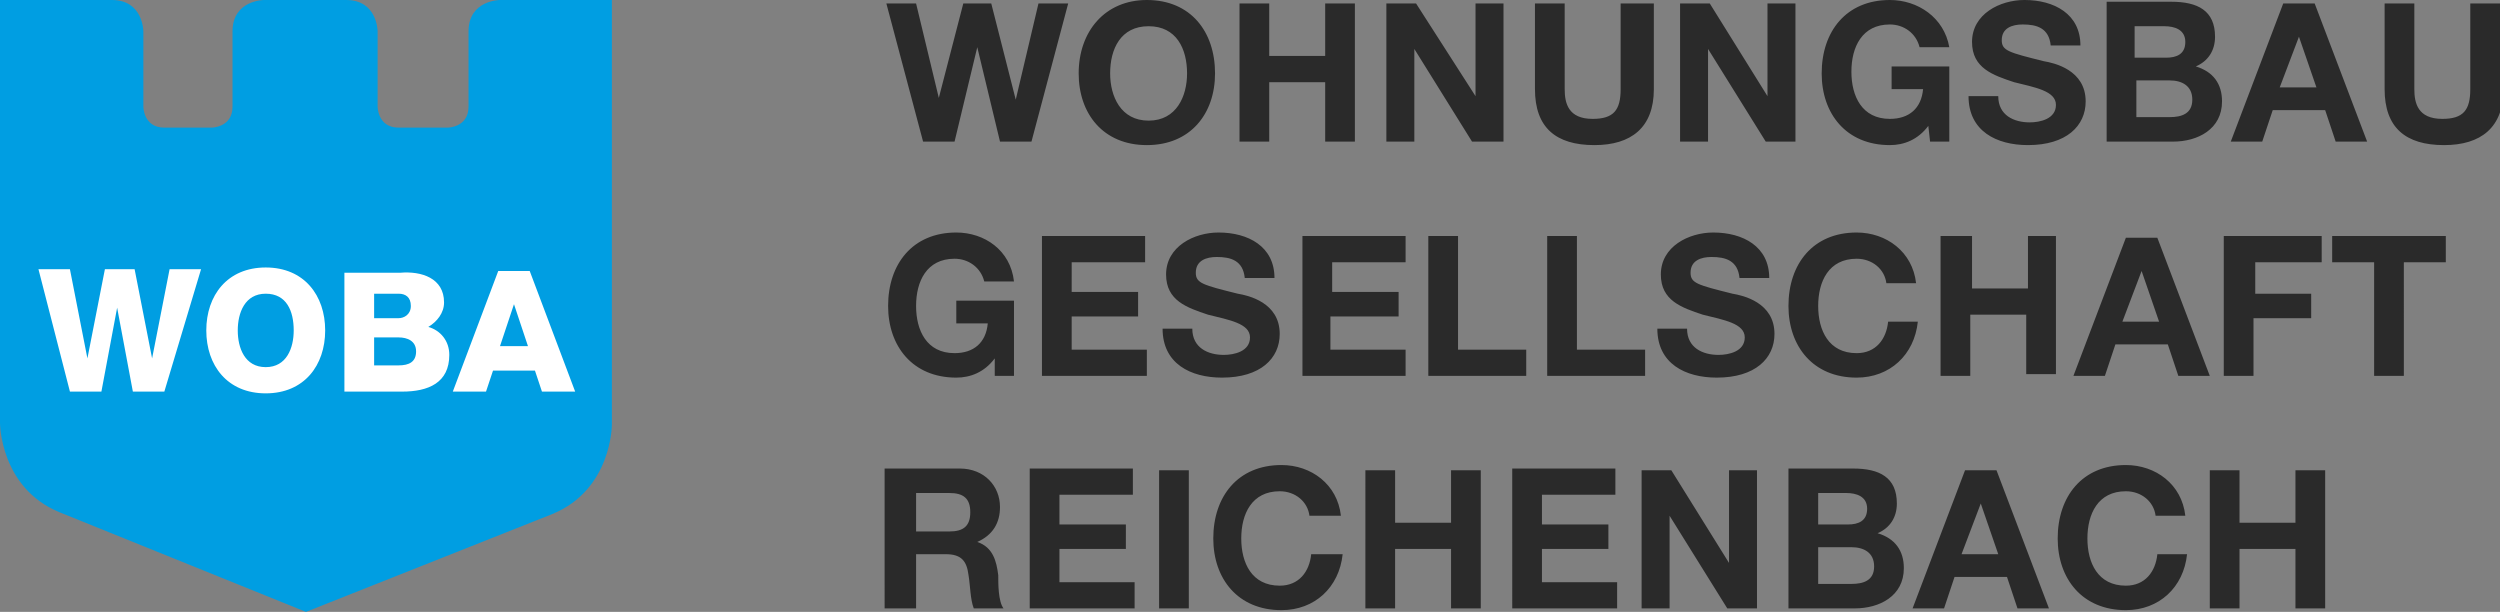 <?xml version="1.0" encoding="utf-8"?>
<!-- Generator: Adobe Illustrator 21.1.0, SVG Export Plug-In . SVG Version: 6.00 Build 0)  -->
<svg version="1.1" id="Ebene_1" xmlns="http://www.w3.org/2000/svg"
	xmlns:xlink="http://www.w3.org/1999/xlink" x="0px" y="0px"
	viewBox="0 0 143 35" style="enable-background:new 0 0 143 35;" xml:space="preserve">
<rect x="0" y="0" width="143" height="35" fill="#808080" stroke="none"/>
<style type="text/css">
	.st0{clip-path:url(#SVGID_2_);fill:#009EE2;}
	.st1{clip-path:url(#SVGID_2_);fill:#FFFFFF;}
	.st2{clip-path:url(#SVGID_2_);fill:#2A2A2A;}
</style>
<g>
	<defs>
		<rect id="SVGID_1_" width="143" height="35"/>
	</defs>
	<clipPath id="SVGID_2_">
		<use xlink:href="#SVGID_1_"  style="overflow:visible;"/>
	</clipPath>
	<path class="st0" d="M35,24.3v-9.4v-4V0h-6.4c0,0-1.8,0-1.8,1.8v2.9v1.4c0,1.2-1.2,1.2-1.2,1.2h-2.8c-1.2,0-1.2-1.2-1.2-1.2
		s0-1.4,0-1.4V1.8c0,0,0-1.8-1.8-1.8h-4.7c0,0-1.8,0-1.8,1.8v2.9v1.4c0,1.2-1.2,1.2-1.2,1.2H9.4c-1.2,0-1.2-1.2-1.2-1.2V4.7V1.8
		c0,0,0-1.8-1.8-1.8H0v12.2v2.6v9.4c0,0,0,3.7,3.4,5.1L17.5,35l14.1-5.6C35,28,35,24.3,35,24.3"/>
	<path class="st1" d="M25.9,22.4h1.9l0.4-1.2h2.4l0.4,1.2h1.9l-2.6-6.9h-1.8L25.9,22.4z M29.4,17.4L29.4,17.4l0.8,2.4h-1.6
		L29.4,17.4z M21.4,16.8h1.4c0.4,0,0.7,0.2,0.7,0.7c0,0.5-0.4,0.7-0.7,0.7h-1.4V16.8z M19.6,22.4H23c1.5,0,2.7-0.5,2.7-2.1
		c0-0.8-0.5-1.4-1.2-1.6c0.5-0.3,0.9-0.8,0.9-1.4c0-1.4-1.3-1.8-2.5-1.7h-3.2V22.4z M21.4,19.3h1.4c0.5,0,1,0.2,1,0.8
		c0,0.6-0.4,0.8-1,0.8h-1.4V19.3z M13.6,18.9c0-1,0.4-2.1,1.6-2.1s1.6,1,1.6,2.1c0,1-0.4,2.1-1.6,2.1S13.6,19.9,13.6,18.9
		 M11.8,18.9c0,2,1.2,3.6,3.4,3.6s3.4-1.6,3.4-3.6c0-2-1.2-3.6-3.4-3.6S11.8,16.9,11.8,18.9 M11.5,15.4H9.7l-1,5.1h0l-1-5.1H6
		l-1,5.1h0l-1-5.1H2.2L4,22.4h1.8l0.9-4.8h0l0.9,4.8h1.8L11.5,15.4z"/>
	<path class="st2" d="M126.4,34.8h1.7v-3.4h3.2v3.4h1.7v-7.9h-1.7v3h-3.2v-3h-1.7V34.8z M125,29.5c-0.2-1.8-1.7-2.9-3.4-2.9
		c-2.5,0-3.9,1.8-3.9,4.2c0,2.3,1.4,4.1,3.9,4.1c1.9,0,3.3-1.3,3.5-3.2h-1.7c-0.1,1-0.7,1.8-1.8,1.8c-1.6,0-2.2-1.3-2.2-2.7
		c0-1.4,0.6-2.7,2.2-2.7c0.9,0,1.6,0.6,1.7,1.4H125z M113.3,28.8L113.3,28.8l1,2.9h-2.1L113.3,28.8z M109.4,34.8h1.8l0.6-1.8h3
		l0.6,1.8h1.8l-3-7.9h-1.8L109.4,34.8z M104,28.2h1.6c0.6,0,1.2,0.2,1.2,0.9c0,0.7-0.5,0.9-1.1,0.9H104V28.2z M102.3,34.8h3.8
		c1.4,0,2.8-0.7,2.8-2.3c0-1-0.5-1.7-1.5-2c0.7-0.3,1.1-0.9,1.1-1.7c0-1.5-1-2-2.5-2h-3.7V34.8z M104,31.3h1.9
		c0.7,0,1.3,0.3,1.3,1.1c0,0.8-0.6,1-1.3,1H104V31.3z M93.9,34.8h1.6v-5.3h0l3.3,5.3h1.7v-7.9h-1.6v5.3h0l-3.3-5.3h-1.7V34.8z
		 M86.5,34.8h6v-1.5h-4.3v-1.9h3.8V30h-3.8v-1.7h4.2v-1.5h-5.9V34.8z M78.1,34.8h1.7v-3.4H83v3.4h1.7v-7.9H83v3h-3.2v-3h-1.7V34.8z
		 M76.7,29.5c-0.2-1.8-1.7-2.9-3.4-2.9c-2.5,0-3.9,1.8-3.9,4.2c0,2.3,1.4,4.1,3.9,4.1c1.9,0,3.3-1.3,3.5-3.2H75
		c-0.1,1-0.7,1.8-1.8,1.8c-1.6,0-2.2-1.3-2.2-2.7c0-1.4,0.6-2.7,2.2-2.7c0.9,0,1.6,0.6,1.7,1.4H76.7z M66.2,34.8H68v-7.9h-1.7V34.8z
		 M58.9,34.8h6v-1.5h-4.3v-1.9h3.8V30h-3.8v-1.7h4.2v-1.5h-5.9V34.8z M52.4,28.2h1.9c0.8,0,1.2,0.3,1.2,1.1c0,0.8-0.4,1.1-1.2,1.1
		h-1.9V28.2z M50.7,34.8h1.7v-3.1h1.7c0.9,0,1.2,0.4,1.3,1.2c0.1,0.6,0.1,1.4,0.3,1.9h1.7c-0.3-0.4-0.3-1.4-0.3-1.9
		c-0.1-0.8-0.3-1.6-1.2-1.9v0c0.9-0.4,1.3-1.1,1.3-2c0-1.2-0.9-2.2-2.3-2.2h-4.3V34.8z"/>
	<path class="st2" d="M135.8,21.5h1.7V15h2.4v-1.5h-6.5V15h2.4V21.5z M127.2,21.5h1.7v-3.3h3.3v-1.4H129V15h3.8v-1.5h-5.6V21.5z
		 M122.5,15.5L122.5,15.5l1,2.9h-2.1L122.5,15.5z M118.6,21.5h1.8l0.6-1.8h3l0.6,1.8h1.8l-3-7.9h-1.8L118.6,21.5z M111,21.5h1.7V18
		h3.2v3.4h1.7v-7.9H116v3h-3.2v-3H111V21.5z M109.6,16.2c-0.2-1.8-1.7-2.9-3.4-2.9c-2.5,0-3.9,1.8-3.9,4.2c0,2.3,1.4,4.1,3.9,4.1
		c1.9,0,3.3-1.3,3.5-3.2H108c-0.1,1-0.7,1.8-1.8,1.8c-1.6,0-2.2-1.3-2.2-2.7c0-1.4,0.6-2.7,2.2-2.7c0.9,0,1.6,0.6,1.7,1.4H109.6z
		 M94.8,18.8c0,2,1.6,2.8,3.4,2.8c2.2,0,3.3-1.1,3.3-2.5c0-1.8-1.8-2.2-2.4-2.3c-2-0.5-2.4-0.6-2.4-1.2c0-0.7,0.6-0.9,1.2-0.9
		c0.8,0,1.5,0.2,1.6,1.2h1.7c0-1.8-1.5-2.6-3.2-2.6c-1.4,0-3,0.8-3,2.4c0,1.5,1.2,1.9,2.4,2.3c1.2,0.3,2.4,0.5,2.4,1.3
		c0,0.8-0.9,1-1.5,1c-0.9,0-1.8-0.4-1.8-1.5H94.8z M88.5,21.5h5.6V20h-3.9v-6.5h-1.7V21.5z M81.7,21.5h5.6V20h-3.9v-6.5h-1.7V21.5z
		 M74.4,21.5h6V20h-4.3v-1.9H80v-1.4h-3.8V15h4.2v-1.5h-5.9V21.5z M66.5,18.8c0,2,1.6,2.8,3.4,2.8c2.2,0,3.3-1.1,3.3-2.5
		c0-1.8-1.8-2.2-2.4-2.3c-2-0.5-2.4-0.6-2.4-1.2c0-0.7,0.6-0.9,1.2-0.9c0.8,0,1.5,0.2,1.6,1.2h1.7c0-1.8-1.5-2.6-3.2-2.6
		c-1.4,0-3,0.8-3,2.4c0,1.5,1.2,1.9,2.4,2.3c1.2,0.3,2.4,0.5,2.4,1.3c0,0.8-0.9,1-1.5,1c-0.9,0-1.8-0.4-1.8-1.5H66.5z M59.6,21.5h6
		V20h-4.3v-1.9h3.8v-1.4h-3.8V15h4.2v-1.5h-5.9V21.5z M56.9,21.5H58v-4.3h-3.3v1.3h1.8c-0.1,1.1-0.8,1.7-1.9,1.7
		c-1.6,0-2.2-1.3-2.2-2.7c0-1.4,0.6-2.7,2.2-2.7c0.8,0,1.5,0.5,1.7,1.3h1.7c-0.2-1.8-1.7-2.8-3.3-2.8c-2.5,0-3.9,1.8-3.9,4.2
		c0,2.3,1.4,4.1,3.9,4.1c0.8,0,1.6-0.3,2.2-1.1L56.9,21.5z"/>
	<path class="st2" d="M143,0.2h-1.7v4.9c0,1.2-0.4,1.7-1.6,1.7c-1.4,0-1.6-0.9-1.6-1.7V0.2h-1.7v4.9c0,2.2,1.2,3.2,3.4,3.2
		c2.1,0,3.4-1,3.4-3.2V0.2z M131.5,2.1L131.5,2.1l1,2.9h-2.1L131.5,2.1z M127.6,8.1h1.8l0.6-1.8h3l0.6,1.8h1.8l-3-7.9h-1.8
		L127.6,8.1z M122.2,1.5h1.6c0.6,0,1.2,0.2,1.2,0.9c0,0.7-0.5,0.9-1.1,0.9h-1.8V1.5z M120.5,8.1h3.8c1.4,0,2.8-0.7,2.8-2.3
		c0-1-0.5-1.7-1.5-2c0.7-0.3,1.1-0.9,1.1-1.7c0-1.5-1-2-2.5-2h-3.7V8.1z M122.2,4.6h1.9c0.7,0,1.3,0.3,1.3,1.1c0,0.8-0.6,1-1.3,1
		h-1.9V4.6z M112.6,5.5c0,2,1.6,2.8,3.4,2.8c2.2,0,3.3-1.1,3.3-2.5c0-1.8-1.8-2.2-2.4-2.3c-2-0.5-2.4-0.6-2.4-1.2
		c0-0.7,0.6-0.9,1.2-0.9c0.8,0,1.5,0.2,1.6,1.2h1.7c0-1.8-1.5-2.6-3.2-2.6c-1.4,0-3,0.8-3,2.4c0,1.5,1.2,1.9,2.4,2.3
		c1.2,0.3,2.4,0.5,2.4,1.3c0,0.8-0.9,1-1.5,1c-0.9,0-1.8-0.4-1.8-1.5H112.6z M110.4,8.1h1.1V3.8h-3.3v1.3h1.8
		c-0.1,1.1-0.8,1.7-1.9,1.7c-1.6,0-2.2-1.3-2.2-2.7c0-1.4,0.6-2.7,2.2-2.7c0.8,0,1.5,0.5,1.7,1.3h1.7C111.2,1,109.7,0,108.1,0
		c-2.5,0-3.9,1.8-3.9,4.2c0,2.3,1.4,4.1,3.9,4.1c0.8,0,1.6-0.3,2.2-1.1L110.4,8.1z M96.1,8.1h1.6V2.8h0l3.3,5.3h1.7V0.2h-1.6v5.3h0
		l-3.3-5.3h-1.7V8.1z M94.4,0.2h-1.7v4.9c0,1.2-0.4,1.7-1.6,1.7c-1.4,0-1.6-0.9-1.6-1.7V0.2h-1.7v4.9c0,2.2,1.2,3.2,3.4,3.2
		c2.1,0,3.4-1,3.4-3.2V0.2z M79.3,8.1h1.6V2.8h0l3.3,5.3H86V0.2h-1.6v5.3h0L81,0.2h-1.7V8.1z M70.9,8.1h1.7V4.7h3.2v3.4h1.7V0.2
		h-1.7v3h-3.2v-3h-1.7V8.1z M63.5,4.2c0-1.4,0.6-2.7,2.2-2.7s2.2,1.3,2.2,2.7c0,1.3-0.6,2.7-2.2,2.7S63.5,5.5,63.5,4.2 M61.7,4.2
		c0,2.3,1.4,4.1,3.9,4.1c2.5,0,3.9-1.8,3.9-4.1c0-2.4-1.4-4.2-3.9-4.2C63.2,0,61.7,1.8,61.7,4.2 M61.1,0.2h-1.7l-1.3,5.5h0l-1.4-5.5
		h-1.6l-1.4,5.4h0l-1.3-5.4h-1.7l2.1,7.9h1.8l1.3-5.4h0l1.3,5.4H59L61.1,0.2z"/>
</g>
</svg>